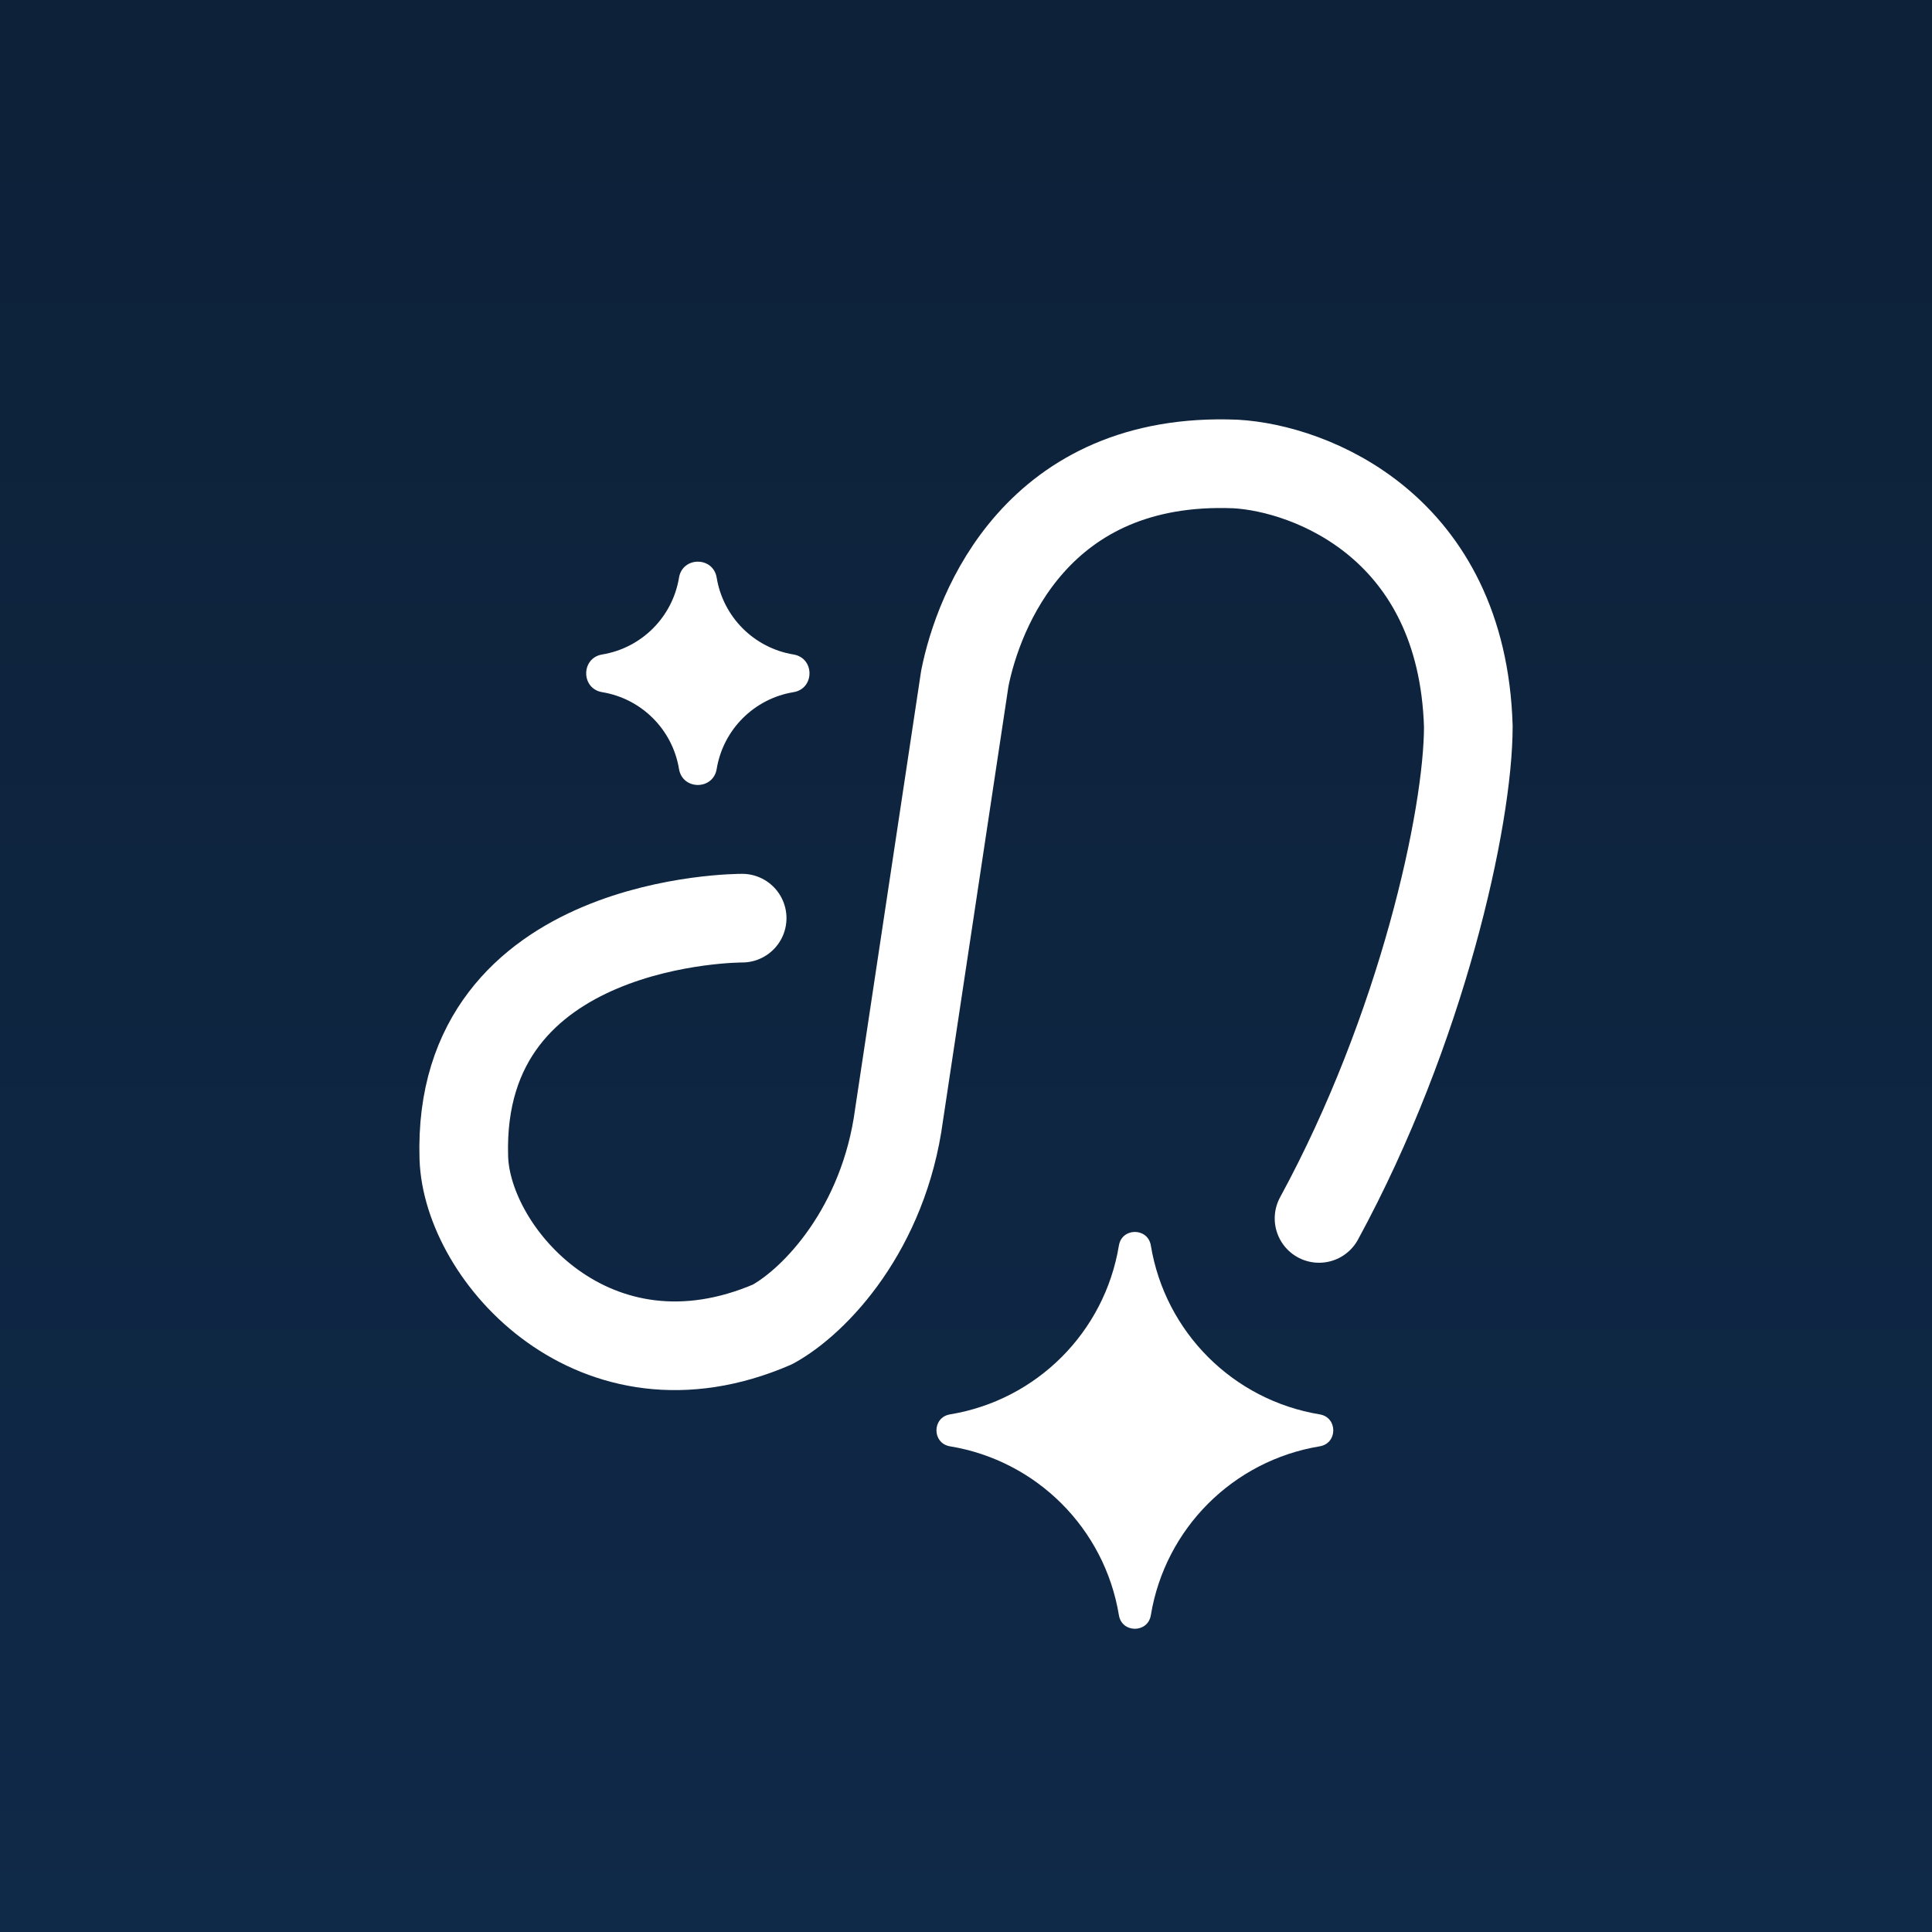 <svg width="512" height="512" viewBox="0 0 512 512" fill="none" xmlns="http://www.w3.org/2000/svg">
<rect x="0" y="0" width="512" height="512" fill="#808080" stroke="none"/>
<rect width="512" height="512" fill="url(#paint0_linear_2157_564)"/>
<path d="M196.679 243.322C196.679 243.322 120.873 242.995 122.921 306.847C123.745 332.562 157.731 371.257 204.725 350.979C216.124 344.738 234.228 325.57 238.251 295.479L255.685 179.798C259.247 161.838 274.862 120.821 327.431 122.961C347.324 124.075 387.511 139.544 389.12 192.503C389.12 216.528 376.916 272.61 349.559 322.895" stroke="white" stroke-width="23.492" stroke-linecap="round" stroke-linejoin="round"/>
<path d="M296.523 330.066C297.311 325.278 304.195 325.278 304.984 330.066C308.768 353.039 326.773 371.044 349.746 374.828C354.533 375.616 354.533 382.501 349.746 383.289C326.773 387.073 308.768 405.078 304.984 428.051C304.195 432.839 297.311 432.839 296.523 428.051C292.739 405.078 274.733 387.073 251.761 383.289C246.973 382.501 246.973 375.616 251.761 374.828C274.733 371.044 292.739 353.039 296.523 330.066Z" fill="white"/>
<path d="M179.943 153.089C180.874 147.438 188.998 147.438 189.928 153.089C191.649 163.536 199.838 171.724 210.285 173.445C215.935 174.376 215.935 182.5 210.285 183.431C199.838 185.151 191.649 193.34 189.928 203.787C188.998 209.437 180.874 209.437 179.943 203.787C178.222 193.34 170.034 185.151 159.586 183.431C153.936 182.5 153.936 174.376 159.586 173.445C170.034 171.724 178.222 163.536 179.943 153.089Z" fill="white"/>
<defs>
<linearGradient id="paint0_linear_2157_564" x1="256" y1="0" x2="256" y2="512" gradientUnits="userSpaceOnUse">
<stop stop-color="#0D2138"/>
<stop offset="1" stop-color="#0F2948"/>
</linearGradient>
</defs>
</svg>
